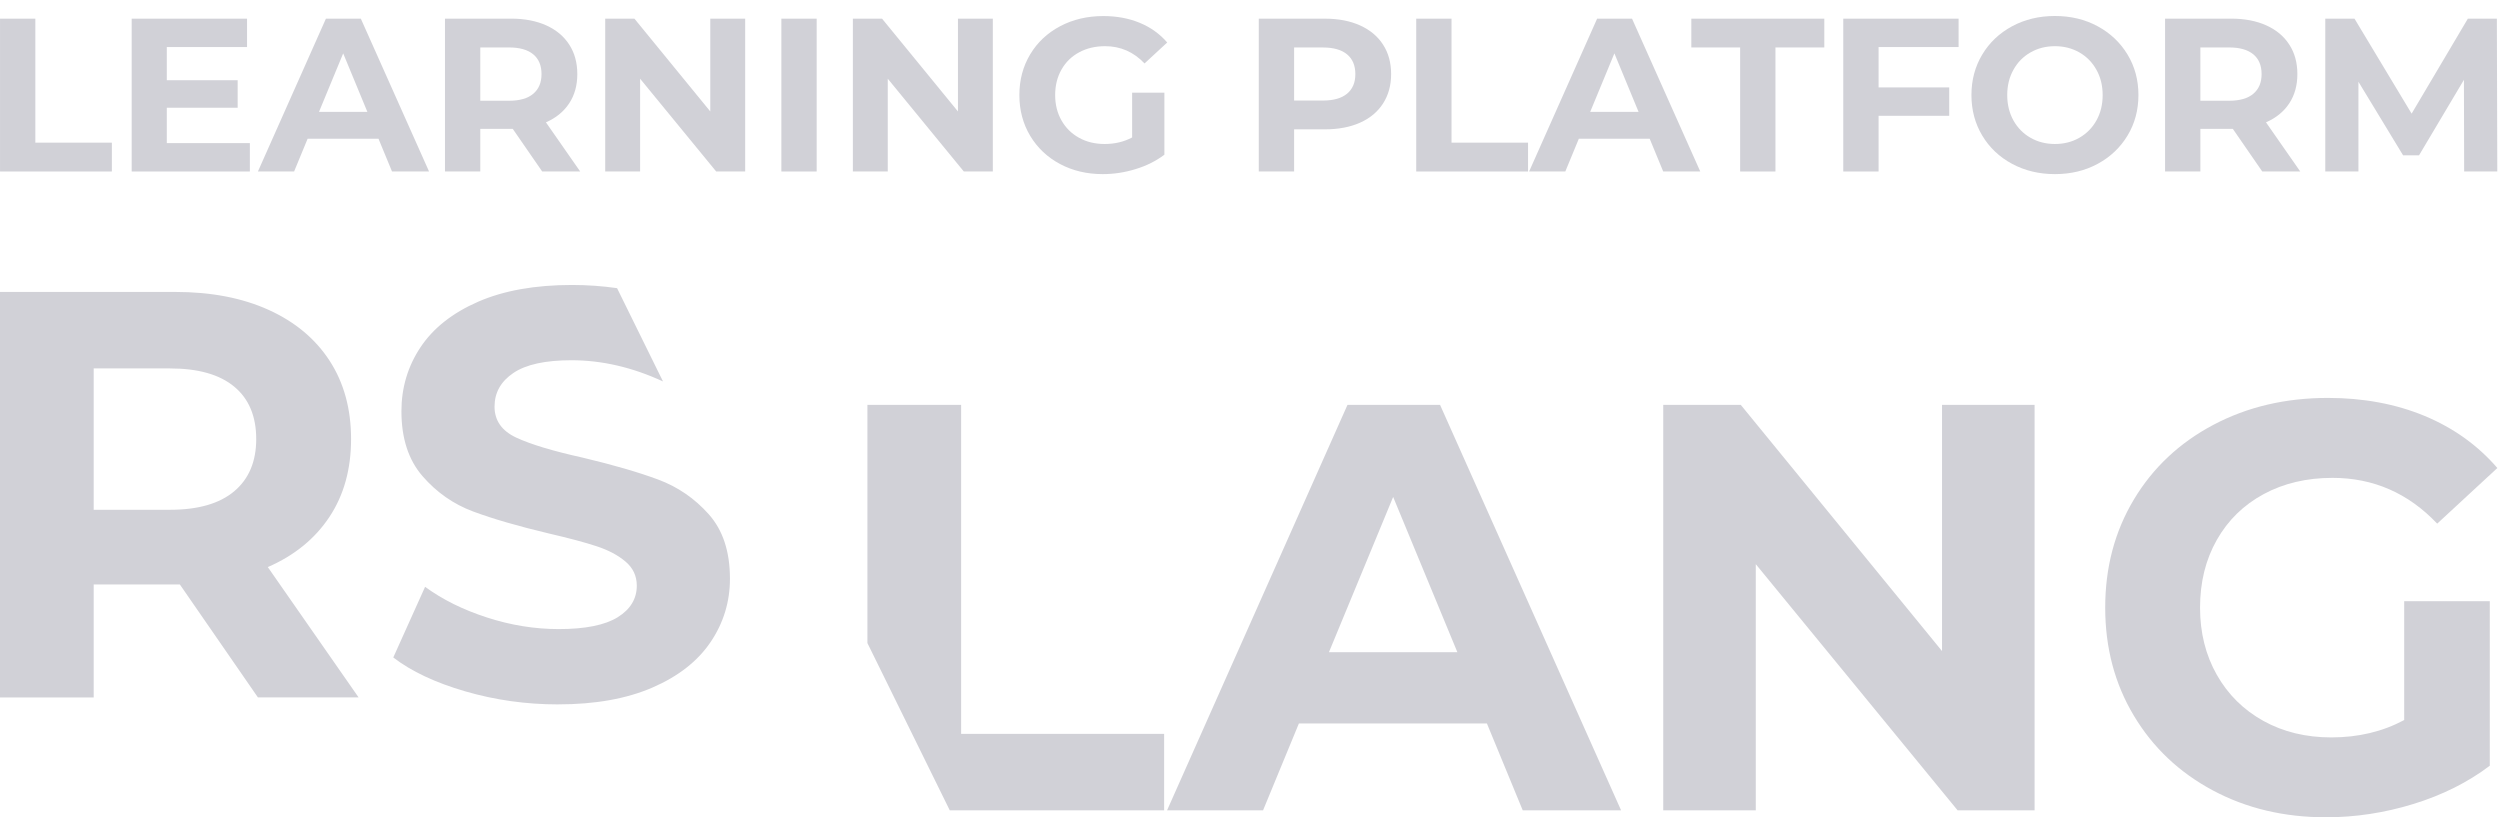 <svg width="156" height="51" viewBox="0 0 156 51" fill="none" xmlns="http://www.w3.org/2000/svg">
<path d="M16.096 43.521L11.224 36.472H10.936H5.846V43.521H0V18.217H10.936C13.174 18.217 15.117 18.591 16.764 19.337C18.412 20.085 19.682 21.144 20.572 22.517C21.461 23.89 21.907 25.517 21.907 27.397C21.907 29.277 21.457 30.898 20.554 32.259C19.651 33.621 18.37 34.664 16.711 35.386L22.377 43.519H16.098L16.096 43.521ZM15.988 27.399C15.988 25.976 15.531 24.886 14.617 24.128C13.702 23.368 12.366 22.99 10.61 22.99H5.846V31.81H10.61C12.366 31.81 13.702 31.424 14.617 30.654C15.531 29.883 15.988 28.798 15.988 27.401V27.399ZM34.827 43.955C32.829 43.955 30.899 43.684 29.034 43.141C27.169 42.599 25.671 41.895 24.541 41.026L26.526 36.617C27.609 37.412 28.897 38.05 30.389 38.532C31.881 39.015 33.372 39.255 34.864 39.255C36.524 39.255 37.751 39.007 38.545 38.515C39.339 38.02 39.736 37.363 39.736 36.544C39.736 35.942 39.501 35.441 39.033 35.044C38.565 34.646 37.962 34.327 37.229 34.086C36.496 33.844 35.502 33.579 34.252 33.29C32.327 32.833 30.751 32.374 29.524 31.917C28.297 31.46 27.244 30.724 26.366 29.712C25.489 28.701 25.049 27.352 25.049 25.663C25.049 24.193 25.446 22.861 26.24 21.668C27.034 20.475 28.232 19.529 29.83 18.83C31.43 18.132 33.384 17.782 35.696 17.782C36.644 17.782 37.583 17.849 38.505 17.981L41.372 23.803C39.468 22.921 37.563 22.479 35.66 22.479C34.024 22.479 32.815 22.745 32.033 23.275C31.25 23.805 30.859 24.504 30.859 25.373C30.859 26.239 31.31 26.884 32.213 27.306C33.115 27.727 34.493 28.143 36.346 28.553C38.27 29.01 39.847 29.469 41.074 29.926C42.301 30.383 43.354 31.108 44.231 32.095C45.108 33.083 45.549 34.42 45.549 36.108C45.549 37.555 45.146 38.873 44.34 40.066C43.534 41.259 42.325 42.205 40.712 42.904C39.1 43.602 37.14 43.953 34.831 43.953L34.827 43.955Z" fill="#D1D1D7"/>
<path d="M54.127 25.262H59.974V45.795H72.642V50.566H59.266L54.127 40.127V25.262ZM92.781 45.144H81.051L78.814 50.566H72.824L84.084 25.262H89.859L101.156 50.566H95.019L92.783 45.144H92.781ZM90.94 40.697L86.933 31.009L82.926 40.697H90.938H90.94ZM126.958 25.262V50.566H122.156L109.561 35.204V50.566H103.786V25.262H108.623L121.182 40.626V25.262H126.958ZM150.02 37.515H155.363V47.782C153.992 48.819 152.403 49.612 150.599 50.168C148.795 50.722 146.978 50.999 145.15 50.999C142.526 50.999 140.169 50.44 138.077 49.319C135.983 48.199 134.341 46.644 133.152 44.657C131.96 42.668 131.365 40.422 131.365 37.915C131.365 35.408 131.96 33.162 133.152 31.173C134.343 29.184 135.997 27.631 138.115 26.51C140.233 25.39 142.613 24.83 145.261 24.83C147.474 24.83 149.483 25.204 151.287 25.95C153.091 26.698 154.608 27.783 155.835 29.204L152.081 32.675C150.277 30.771 148.098 29.819 145.549 29.819C143.937 29.819 142.507 30.156 141.254 30.832C140.003 31.507 139.029 32.459 138.33 33.688C137.633 34.917 137.283 36.326 137.283 37.917C137.283 39.482 137.633 40.881 138.33 42.11C139.027 43.339 139.996 44.297 141.234 44.984C142.473 45.67 143.888 46.015 145.474 46.015C147.158 46.015 148.675 45.653 150.022 44.93V37.519L150.02 37.515Z" fill="#D1D1D7"/>
<path d="M0.002 1.165H2.205V8.902H6.98V10.701H0.002V1.165Z" fill="#D1D1D7"/>
<path d="M15.591 8.93V10.701H8.217V1.165H15.415V2.936H10.408V5.006H14.83V6.723H10.408V8.93H15.591Z" fill="#D1D1D7"/>
<path d="M23.618 8.657H19.196L18.352 10.701H16.094L20.338 1.163H22.515L26.773 10.701H24.462L23.618 8.657ZM22.924 6.981L21.415 3.33L19.905 6.981H22.926H22.924Z" fill="#D1D1D7"/>
<path d="M33.833 10.701L31.997 8.043H31.889H29.97V10.701H27.767V1.163H31.889C32.732 1.163 33.465 1.303 34.086 1.584C34.708 1.865 35.186 2.265 35.52 2.783C35.856 3.3 36.024 3.913 36.024 4.622C36.024 5.33 35.854 5.942 35.514 6.454C35.174 6.967 34.69 7.361 34.066 7.634L36.202 10.699H33.835L33.833 10.701ZM33.791 4.624C33.791 4.087 33.619 3.676 33.276 3.391C32.93 3.104 32.428 2.961 31.766 2.961H29.97V6.286H31.766C32.428 6.286 32.932 6.142 33.276 5.851C33.619 5.56 33.791 5.152 33.791 4.624Z" fill="#D1D1D7"/>
<path d="M46.499 1.165V10.701H44.69L39.942 4.911V10.701H37.765V1.165H39.588L44.322 6.955V1.165H46.499Z" fill="#D1D1D7"/>
<path d="M48.757 1.165H50.96V10.701H48.757V1.165Z" fill="#D1D1D7"/>
<path d="M61.952 1.165V10.701H60.142L55.396 4.911V10.701H53.219V1.165H55.04L59.776 6.955V1.165H61.952Z" fill="#D1D1D7"/>
<path d="M70.645 5.783H72.658V9.654C72.141 10.044 71.542 10.345 70.862 10.552C70.183 10.762 69.497 10.865 68.808 10.865C67.82 10.865 66.931 10.653 66.14 10.232C65.352 9.81 64.732 9.223 64.283 8.475C63.835 7.725 63.609 6.878 63.609 5.934C63.609 4.99 63.833 4.143 64.283 3.393C64.732 2.643 65.356 2.057 66.154 1.635C66.952 1.214 67.849 1.002 68.847 1.002C69.681 1.002 70.439 1.143 71.119 1.424C71.799 1.705 72.37 2.114 72.834 2.651L71.419 3.959C70.74 3.24 69.918 2.882 68.958 2.882C68.351 2.882 67.81 3.009 67.34 3.264C66.867 3.517 66.5 3.878 66.237 4.341C65.974 4.804 65.842 5.334 65.842 5.934C65.842 6.523 65.974 7.052 66.237 7.515C66.5 7.978 66.865 8.34 67.332 8.597C67.798 8.857 68.331 8.985 68.93 8.985C69.564 8.985 70.135 8.849 70.645 8.577V5.783Z" fill="#D1D1D7"/>
<path d="M82.671 1.165C83.515 1.165 84.248 1.305 84.868 1.586C85.491 1.867 85.969 2.267 86.303 2.785C86.638 3.302 86.806 3.915 86.806 4.624C86.806 5.322 86.638 5.934 86.303 6.456C85.967 6.979 85.489 7.378 84.868 7.655C84.248 7.932 83.515 8.071 82.671 8.071H80.753V10.701H78.548V1.163H82.669L82.671 1.165ZM82.549 6.274C83.211 6.274 83.714 6.132 84.058 5.845C84.402 5.558 84.574 5.152 84.574 4.626C84.574 4.089 84.402 3.678 84.058 3.393C83.713 3.106 83.211 2.963 82.549 2.963H80.753V6.274H82.549Z" fill="#D1D1D7"/>
<path d="M88.372 1.165H90.575V8.902H95.35V10.701H88.372V1.165Z" fill="#D1D1D7"/>
<path d="M102.941 8.657H98.519L97.675 10.701H95.417L99.661 1.163H101.838L106.096 10.701H103.784L102.941 8.657ZM102.247 6.981L100.738 3.33L99.228 6.981H102.249H102.247Z" fill="#D1D1D7"/>
<path d="M108.585 2.961H105.539V1.165H113.837V2.961H110.788V10.701H108.585V2.961Z" fill="#D1D1D7"/>
<path d="M117.223 2.936V5.455H121.631V7.226H117.223V10.701H115.02V1.165H122.216V2.936H117.223Z" fill="#D1D1D7"/>
<path d="M128.228 10.865C127.24 10.865 126.349 10.651 125.555 10.224C124.761 9.797 124.14 9.209 123.692 8.459C123.243 7.709 123.018 6.868 123.018 5.932C123.018 4.996 123.241 4.155 123.692 3.405C124.14 2.655 124.763 2.067 125.555 1.639C126.349 1.212 127.24 0.998 128.228 0.998C129.216 0.998 130.105 1.212 130.895 1.639C131.684 2.067 132.306 2.655 132.759 3.405C133.213 4.155 133.438 4.996 133.438 5.932C133.438 6.868 133.211 7.711 132.759 8.459C132.306 9.209 131.684 9.797 130.895 10.224C130.107 10.651 129.218 10.865 128.228 10.865ZM128.228 8.985C128.791 8.985 129.299 8.857 129.751 8.597C130.204 8.338 130.559 7.978 130.818 7.515C131.077 7.052 131.206 6.525 131.206 5.934C131.206 5.344 131.077 4.818 130.818 4.355C130.559 3.891 130.204 3.529 129.751 3.27C129.297 3.011 128.789 2.882 128.228 2.882C127.665 2.882 127.157 3.011 126.705 3.27C126.25 3.529 125.895 3.889 125.638 4.355C125.379 4.818 125.251 5.344 125.251 5.934C125.251 6.523 125.381 7.052 125.638 7.515C125.897 7.978 126.252 8.34 126.705 8.597C127.159 8.857 127.667 8.985 128.228 8.985Z" fill="#D1D1D7"/>
<path d="M141.165 10.701L139.33 8.043H139.221H137.303V10.701H135.1V1.163H139.221C140.065 1.163 140.798 1.303 141.418 1.584C142.04 1.865 142.519 2.265 142.852 2.783C143.188 3.3 143.356 3.913 143.356 4.622C143.356 5.33 143.186 5.942 142.847 6.454C142.507 6.967 142.023 7.361 141.398 7.634L143.534 10.699H141.167L141.165 10.701ZM141.124 4.624C141.124 4.087 140.952 3.676 140.608 3.391C140.262 3.104 139.76 2.961 139.099 2.961H137.303V6.286H139.099C139.76 6.286 140.264 6.142 140.608 5.851C140.952 5.56 141.124 5.152 141.124 4.624Z" fill="#D1D1D7"/>
<path d="M153.763 10.701L153.749 4.98L150.947 9.694H149.954L147.166 5.101V10.701H145.097V1.165H146.921L150.485 7.091L153.994 1.165H155.804L155.831 10.701H153.763Z" fill="#D1D1D7"/>
</svg>
